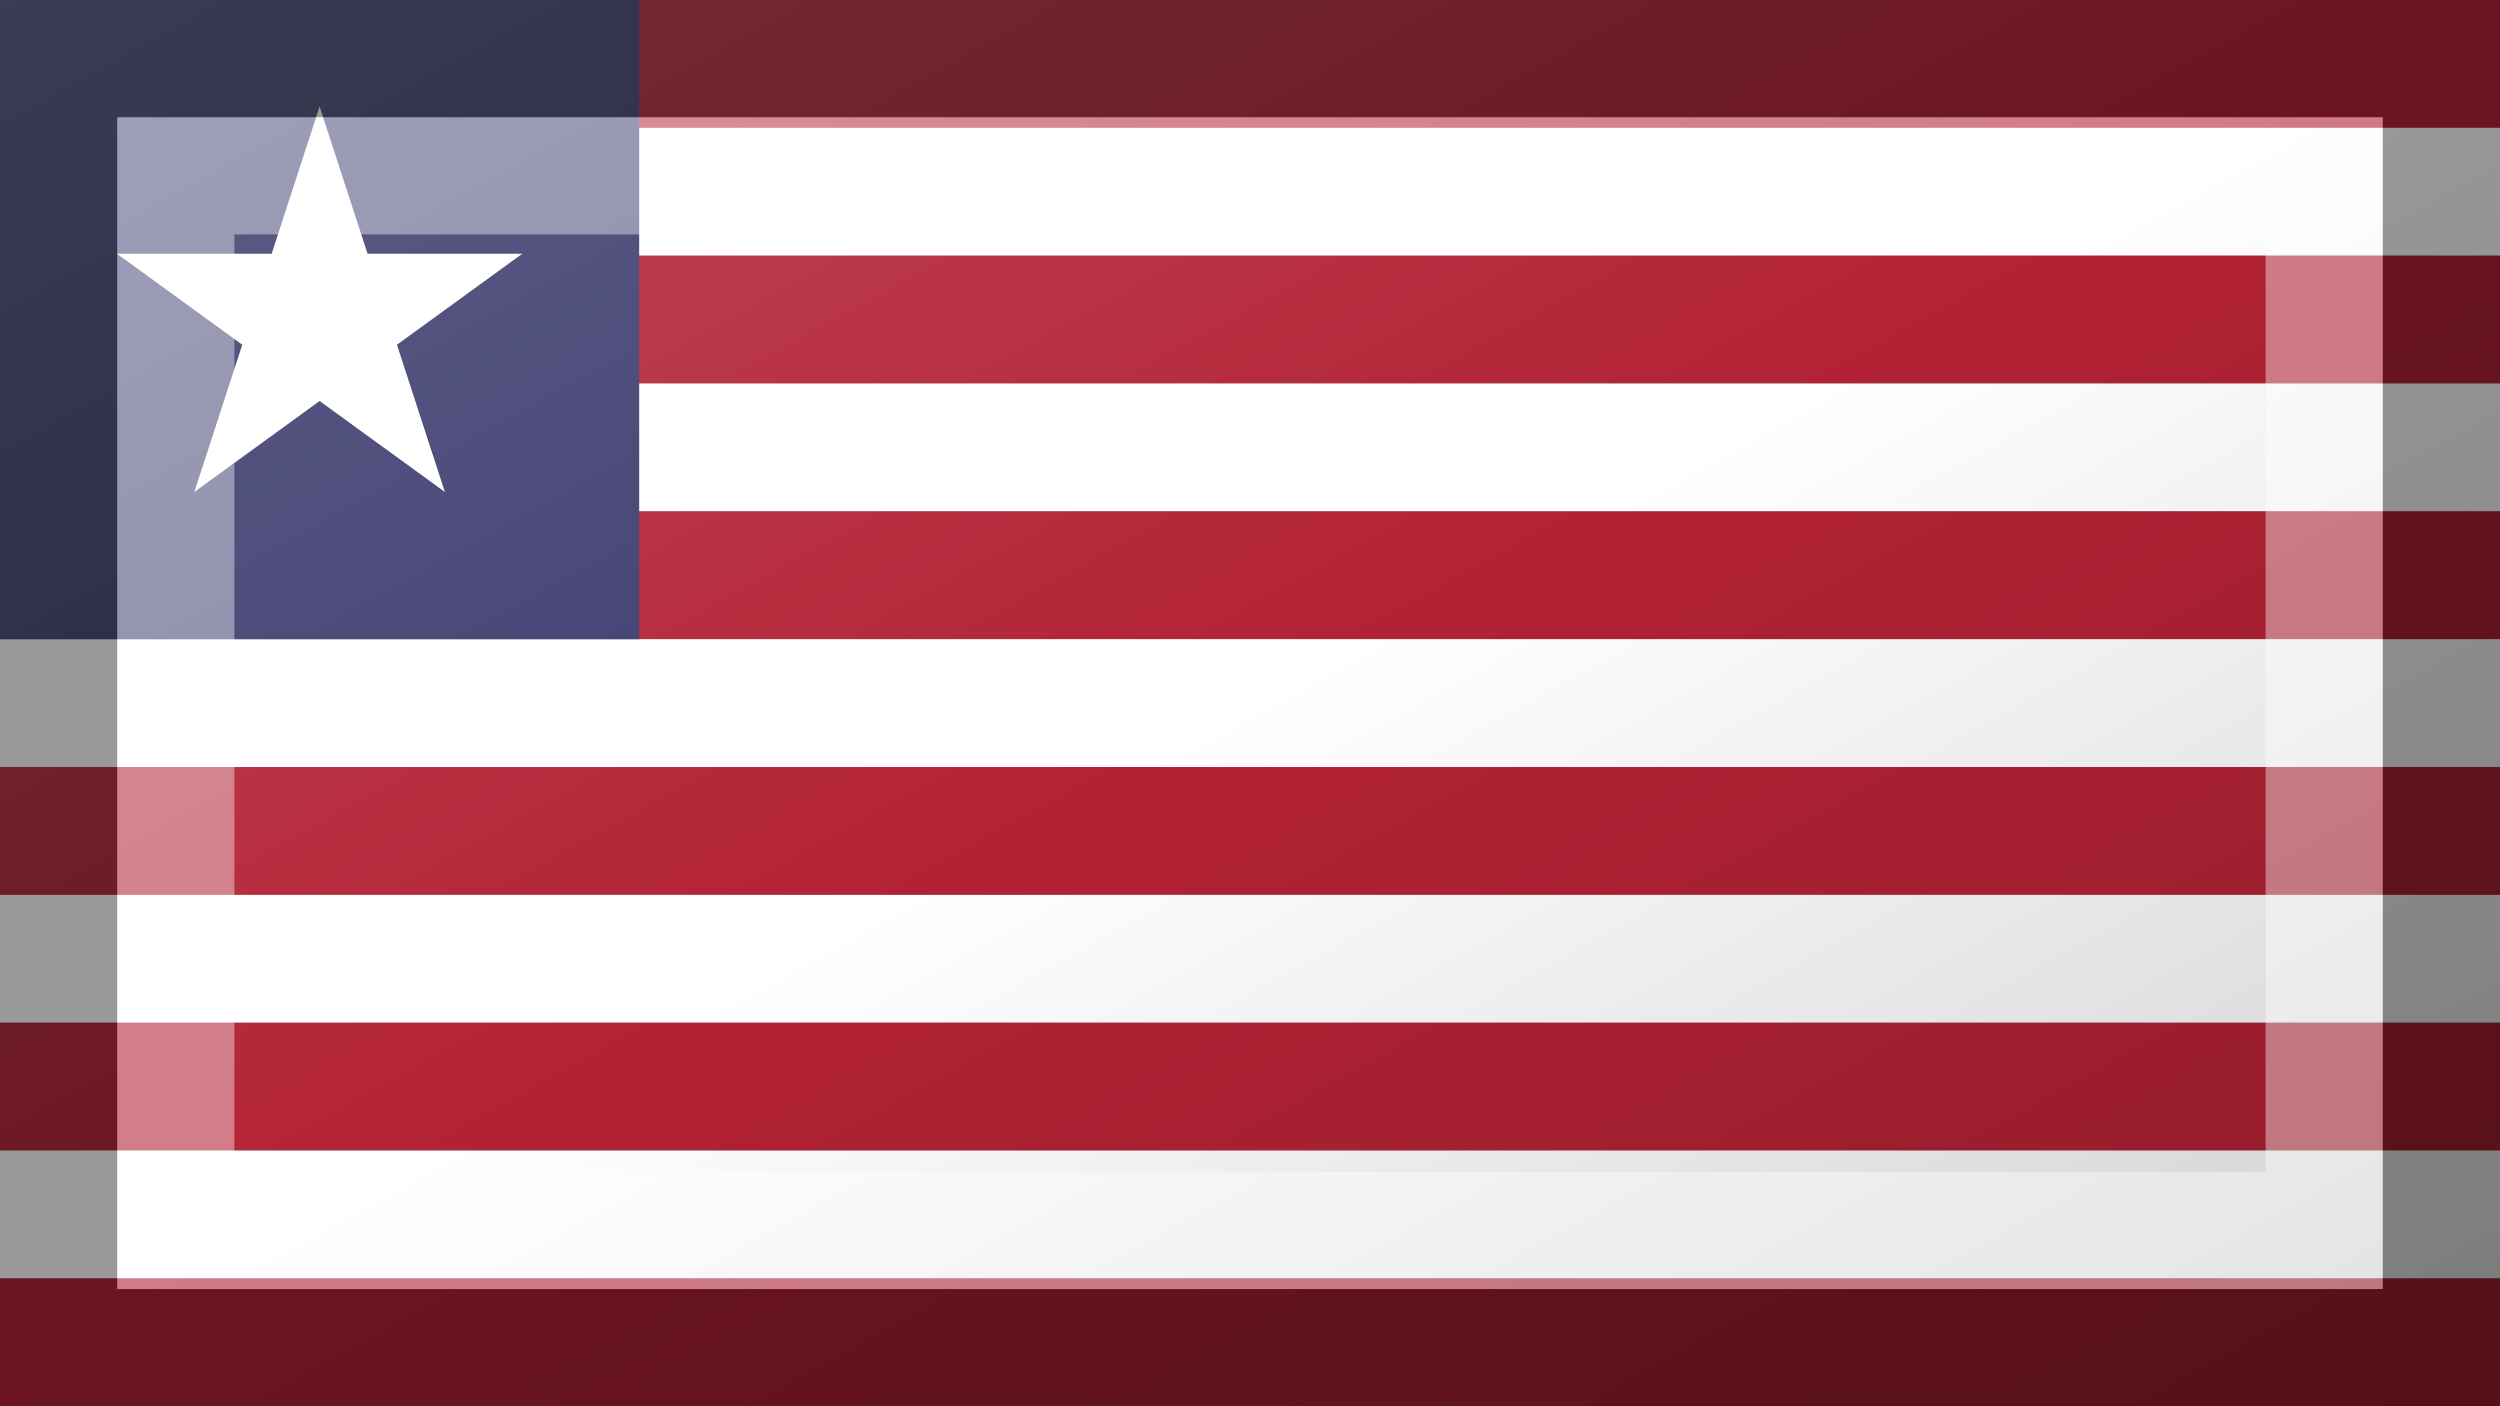 <?xml version="1.0"?>
<svg xmlns="http://www.w3.org/2000/svg" xmlns:xlink="http://www.w3.org/1999/xlink" version="1.1" width="640" height="360" viewBox="0 0 640 360">
<rect x="0" y="0" width="640" height="360" fill="#808080" stroke="none"/>
<!-- Generated by Kreative Vexillo v1.0 -->
<style>
.blue{fill:rgb(60,59,110);}
.red{fill:rgb(178,34,52);}
.white{fill:rgb(255,255,255);}
</style>
<defs>
<path id="star" d="M 0.0 -1.0 L 0.225 -0.309 L 0.951 -0.309 L 0.363 0.118 L 0.588 0.809 L 0.0 0.382 L -0.588 0.809 L -0.363 0.118 L -0.951 -0.309 L -0.225 -0.309 Z"/>
<linearGradient id="glaze" x1="0%" y1="0%" x2="100%" y2="100%">
<stop offset="0%" stop-color="rgb(255,255,255)" stop-opacity="0.2"/>
<stop offset="49.999%" stop-color="rgb(255,255,255)" stop-opacity="0.0"/>
<stop offset="50.001%" stop-color="rgb(0,0,0)" stop-opacity="0.0"/>
<stop offset="100%" stop-color="rgb(0,0,0)" stop-opacity="0.2"/>
</linearGradient>
</defs>
<g>
<g>
<rect x="0" y="0" width="640" height="32.727" class="red"/>
<rect x="0" y="32.727" width="640" height="32.727" class="white"/>
<rect x="0" y="65.454" width="640" height="32.727" class="red"/>
<rect x="0" y="98.182" width="640" height="32.727" class="white"/>
<rect x="0" y="130.909" width="640" height="32.727" class="red"/>
<rect x="0" y="163.636" width="640" height="32.727" class="white"/>
<rect x="0" y="196.364" width="640" height="32.727" class="red"/>
<rect x="0" y="229.091" width="640" height="32.727" class="white"/>
<rect x="0" y="261.818" width="640" height="32.727" class="red"/>
<rect x="0" y="294.546" width="640" height="32.727" class="white"/>
<rect x="0" y="327.273" width="640" height="32.727" class="red"/>
</g>
<rect x="0" y="0" width="163.636" height="163.636" class="blue"/>
<use xlink:href="#star" transform="translate(81.818 81.818) scale(54.545 54.545) rotate(0)" class="white"/>
</g>
<g>
<rect x="0" y="0" width="640" height="360" fill="url(#glaze)"/>
<path d="M 30 30 L 610 30 L 610 330 L 30 330 Z M 60 60 L 60 300 L 580 300 L 580 60 Z" fill="rgb(255,255,255)" opacity="0.4"/>
<path d="M 0 0 L 640 0 L 640 360 L 0 360 Z M 30 30 L 30 330 L 610 330 L 610 30 Z" fill="rgb(0,0,0)" opacity="0.4"/>
</g>
</svg>
